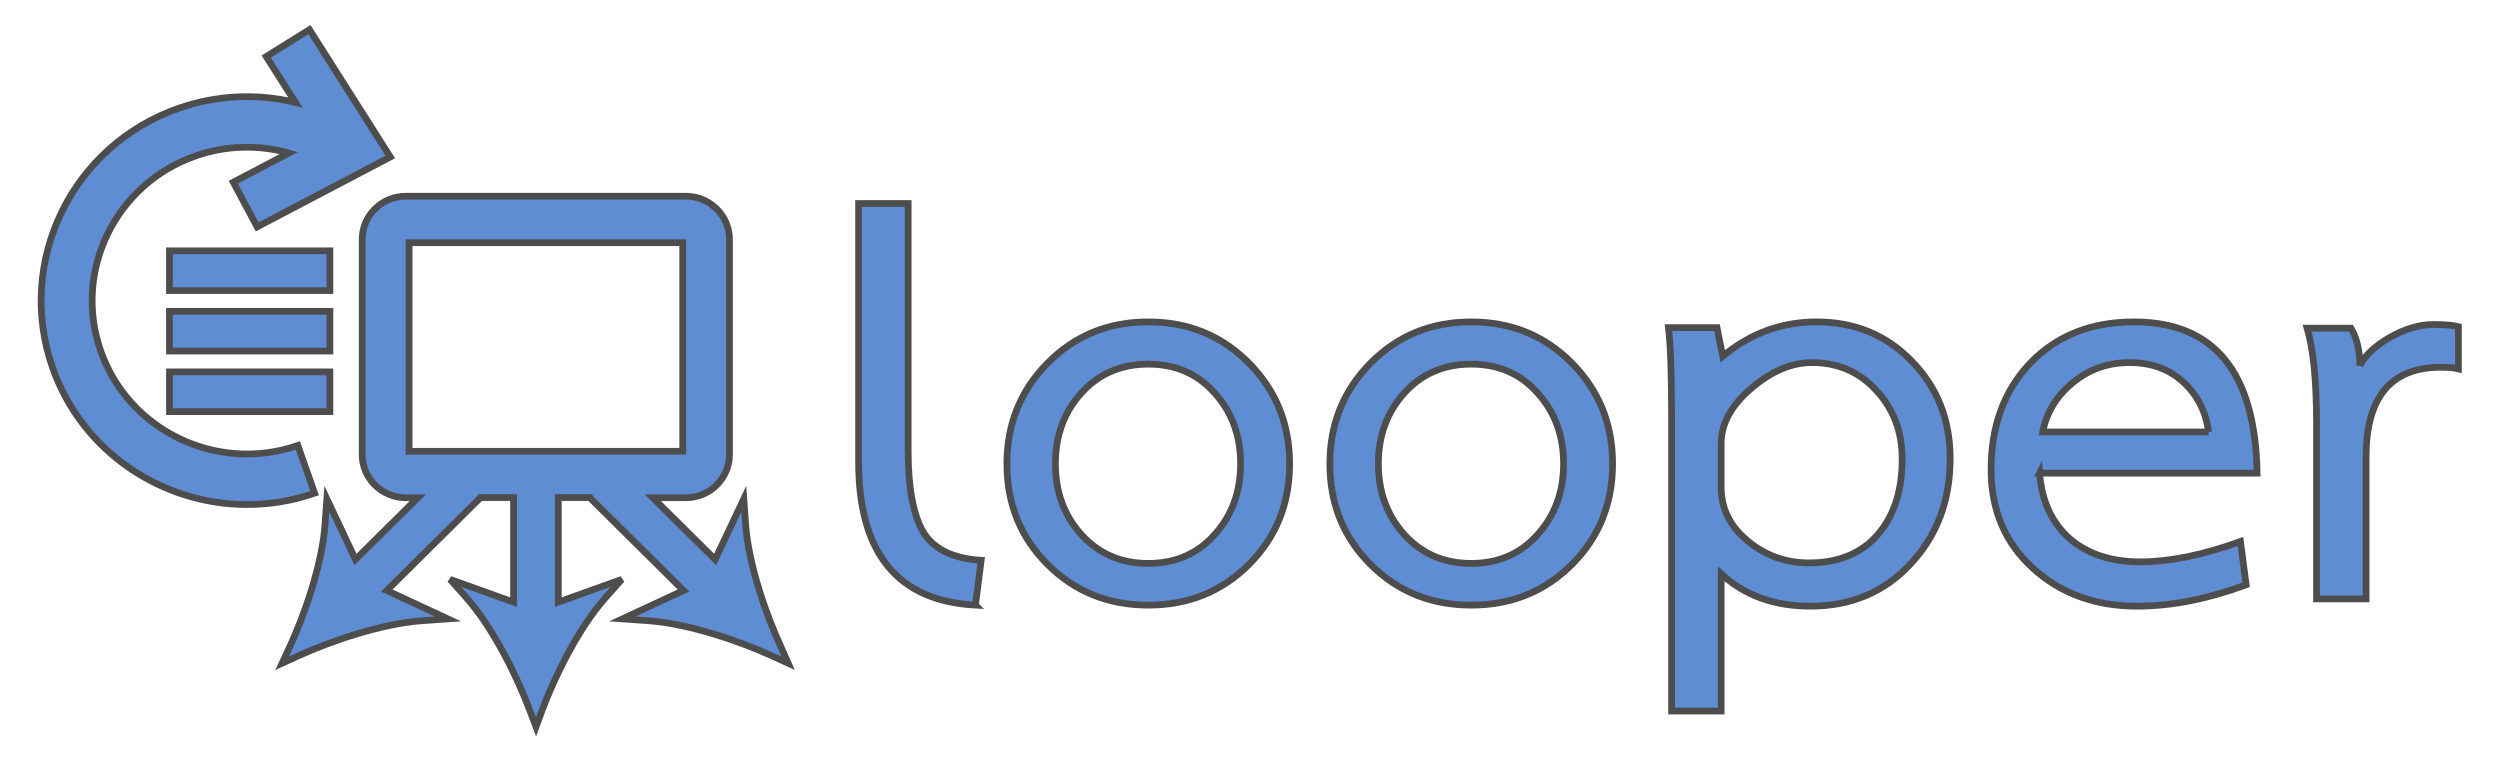 <?xml version="1.0" encoding="UTF-8" standalone="no"?>
<!-- Created with Inkscape (http://www.inkscape.org/) -->

<svg
   xmlns:dc="http://purl.org/dc/elements/1.1/"
   xmlns:cc="http://creativecommons.org/ns#"
   xmlns:rdf="http://www.w3.org/1999/02/22-rdf-syntax-ns#"
   xmlns:svg="http://www.w3.org/2000/svg"
   xmlns="http://www.w3.org/2000/svg"
   xmlns:sodipodi="http://sodipodi.sourceforge.net/DTD/sodipodi-0.dtd"
   xmlns:inkscape="http://www.inkscape.org/namespaces/inkscape"
   width="196.234mm"
   height="59.851mm"
   viewBox="0 0 695.318 212.07"
   id="svg4198"
   version="1.1"
   inkscape:version="0.91 r13725"
   sodipodi:docname="logo_looper.svg">
  <defs
     id="defs4200" />
  <sodipodi:namedview
     id="base"
     pagecolor="#ffffff"
     bordercolor="#666666"
     borderopacity="1.0"
     inkscape:pageopacity="0.0"
     inkscape:pageshadow="2"
     inkscape:zoom="0.99999999"
     inkscape:cx="578.03301"
     inkscape:cy="50.633075"
     inkscape:document-units="px"
     inkscape:current-layer="layer1"
     showgrid="false"
     fit-margin-top="2"
     fit-margin-left="3"
     fit-margin-right="3"
     fit-margin-bottom="2" />
  <g
     inkscape:label="Layer 1"
     inkscape:groupmode="layer"
     id="layer1"
     transform="translate(-80.097,-696.568)">
    <g
       id="g4138-3"
       transform="matrix(1.013,0,0,1.004,-201.094,-160.151)"
       style="stroke:#4d4d4d;stroke-width:1.859;stroke-miterlimit:4;stroke-dasharray:none">
      <path
         sodipodi:nodetypes="scccccccccccccs"
         inkscape:connector-curvature="0"
         d="m 345.425,993.079 c 6.151,0 12.408,-1.014 18.536,-3.147 l -4.608,-13.221 c -22.126,7.703 -46.399,-4.021 -54.105,-26.14 -7.711,-22.12 4.015,-46.391 26.137,-54.103 8.327,-2.902 17.177,-3.135 25.513,-0.77 l -15.26,8.083 6.554,12.372 36.548,-19.36 -22.203,-35.28 -11.849,7.456 8.003,12.719 c -10.487,-2.563 -21.509,-2.064 -31.915,1.562 -29.412,10.253 -45,42.521 -34.749,71.93 8.112,23.28 30.022,37.899 53.398,37.899 z"
         id="path4146-6"
         style="fill:#5f8dd3;stroke:#4d4d4d;stroke-width:1.859;stroke-miterlimit:4;stroke-dasharray:none" />
      <rect
         y="922.786"
         x="324.118"
         height="11.01"
         width="44.037"
         id="rect4157-7"
         style="color:#000000;clip-rule:nonzero;display:inline;overflow:visible;visibility:visible;opacity:1;isolation:auto;mix-blend-mode:normal;color-interpolation:sRGB;color-interpolation-filters:linearRGB;solid-color:#000000;solid-opacity:1;fill:#5f8dd3;fill-opacity:1;fill-rule:nonzero;stroke:#4d4d4d;stroke-width:1.859;stroke-linecap:butt;stroke-linejoin:miter;stroke-miterlimit:4;stroke-dasharray:none;stroke-dashoffset:0;stroke-opacity:1;marker:none;color-rendering:auto;image-rendering:auto;shape-rendering:auto;text-rendering:auto;enable-background:accumulate" />
      <rect
         style="color:#000000;clip-rule:nonzero;display:inline;overflow:visible;visibility:visible;opacity:1;isolation:auto;mix-blend-mode:normal;color-interpolation:sRGB;color-interpolation-filters:linearRGB;solid-color:#000000;solid-opacity:1;fill:#5f8dd3;fill-opacity:1;fill-rule:nonzero;stroke:#4d4d4d;stroke-width:1.859;stroke-linecap:butt;stroke-linejoin:miter;stroke-miterlimit:4;stroke-dasharray:none;stroke-dashoffset:0;stroke-opacity:1;marker:none;color-rendering:auto;image-rendering:auto;shape-rendering:auto;text-rendering:auto;enable-background:accumulate"
         id="rect4159-5"
         width="44.037"
         height="11.01"
         x="324.118"
         y="939.554" />
      <rect
         y="956.322"
         x="324.118"
         height="11.01"
         width="44.037"
         id="rect4161-3"
         style="color:#000000;clip-rule:nonzero;display:inline;overflow:visible;visibility:visible;opacity:1;isolation:auto;mix-blend-mode:normal;color-interpolation:sRGB;color-interpolation-filters:linearRGB;solid-color:#000000;solid-opacity:1;fill:#5f8dd3;fill-opacity:1;fill-rule:nonzero;stroke:#4d4d4d;stroke-width:1.859;stroke-linecap:butt;stroke-linejoin:miter;stroke-miterlimit:4;stroke-dasharray:none;stroke-dashoffset:0;stroke-opacity:1;marker:none;color-rendering:auto;image-rendering:auto;shape-rendering:auto;text-rendering:auto;enable-background:accumulate" />
      <path
         sodipodi:nodetypes="cccccssssssssccccccccccsccccccccccccccccccccccccc"
         inkscape:connector-curvature="0"
         d="m 492.004,1032.524 c -4,-8.69 -8.92,-22.806 -9.702,-33.933 l -0.506,-7.081 -7.863,16.783 -17.105,-17.105 9.081,0 c 6.575,0 11.955,-5.38 11.955,-11.955 l 0,-59.614 c 0,-6.575 -5.38,-11.955 -11.955,-11.955 l -76.929,0 c -6.575,0 -11.955,5.38 -11.955,11.955 l 0,59.614 c 0,6.575 5.38,11.955 11.955,11.955 l 3.311,0 -17.105,17.105 -7.863,-16.783 -0.506,7.081 c -0.782,11.127 -5.702,25.243 -9.702,33.933 l -2.069,4.506 4.506,-2.069 c 8.69,-4 22.806,-8.92 33.933,-9.702 l 7.081,-0.506 -16.783,-7.863 25.243,-25.243 c 0.138,-0.138 0.276,-0.322 0.414,-0.506 l 9.152,0 0,28.967 -17.426,-6.299 4.69,5.334 c 7.311,8.414 13.794,21.84 17.151,30.853 l 1.747,4.644 1.701,-4.644 c 3.311,-8.966 9.794,-22.438 17.151,-30.853 l 4.69,-5.334 -17.426,6.299 0,-28.967 8.715,0 c 0.138,0.184 0.276,0.322 0.414,0.506 l 25.243,25.243 -16.783,7.863 7.081,0.506 c 11.127,0.782 25.243,5.702 33.933,9.702 l 4.506,2.069 z m -102.103,-111.986 75.136,0 0,57.775 -75.136,0 z"
         id="path4167-2"
         style="fill:#5f8dd3;stroke:#4d4d4d;stroke-width:1.859;stroke-miterlimit:4;stroke-dasharray:none" />
    </g>
    <g
       style="color:#000000;font-style:normal;font-variant:normal;font-weight:bold;font-stretch:normal;font-size:145.081px;line-height:0%;font-family:Laksaman;-inkscape-font-specification:'Laksaman Bold';text-indent:0;text-align:center;text-decoration:none;text-decoration-line:none;text-decoration-style:solid;text-decoration-color:#000000;letter-spacing:0px;word-spacing:0px;text-transform:none;direction:ltr;block-progression:tb;writing-mode:lr-tb;baseline-shift:baseline;text-anchor:middle;white-space:normal;clip-rule:nonzero;display:inline;overflow:visible;visibility:visible;opacity:1;isolation:auto;mix-blend-mode:normal;color-interpolation:sRGB;color-interpolation-filters:linearRGB;solid-color:#000000;solid-opacity:1;fill:#5f8dd3;fill-opacity:1;fill-rule:nonzero;stroke:#4d4d4d;stroke-width:1.875;stroke-linecap:butt;stroke-linejoin:miter;stroke-miterlimit:4;stroke-dasharray:none;stroke-dashoffset:0;stroke-opacity:1;marker:none;color-rendering:auto;image-rendering:auto;shape-rendering:auto;text-rendering:auto;enable-background:accumulate"
       id="text4169-2">
      <path
         d="m 351.394,864.874 q -32.498,-1.741 -32.498,-39.897 l 0,-71.815 13.783,0 0,68.768 q 0,15.379 4.207,22.633 4.352,7.109 16.104,7.834 l -1.596,12.477 z"
         style="font-style:normal;font-variant:normal;font-weight:bold;font-stretch:normal;font-family:Laksaman;-inkscape-font-specification:'Laksaman Bold';fill:#5f8dd3;fill-opacity:1;stroke:#4d4d4d;stroke-width:1.875;stroke-miterlimit:4;stroke-dasharray:none"
         id="path4215" />
      <path
         d="m 438.778,825.557 q 0,16.684 -11.316,28.001 -11.316,11.316 -28.001,11.316 -16.684,0 -28.001,-11.316 -11.316,-11.316 -11.316,-28.001 0,-16.539 11.316,-28.001 11.316,-11.461 28.001,-11.461 16.684,0 28.001,11.461 11.316,11.461 11.316,28.001 z m -39.317,27.71 q 11.316,0 18.425,-7.979 7.254,-7.979 7.254,-19.731 0,-11.752 -7.254,-19.731 -7.109,-7.979 -18.425,-7.979 -11.316,0 -18.57,7.979 -7.254,7.979 -7.254,19.731 0,11.752 7.254,19.731 7.254,7.979 18.57,7.979 z"
         style="font-style:normal;font-variant:normal;font-weight:bold;font-stretch:normal;font-family:Laksaman;-inkscape-font-specification:'Laksaman Bold';fill:#5f8dd3;fill-opacity:1;stroke:#4d4d4d;stroke-width:1.875;stroke-miterlimit:4;stroke-dasharray:none"
         id="path4217" />
      <path
         d="m 528.603,825.557 q 0,16.684 -11.316,28.001 -11.316,11.316 -28.001,11.316 -16.684,0 -28.001,-11.316 -11.316,-11.316 -11.316,-28.001 0,-16.539 11.316,-28.001 11.316,-11.461 28.001,-11.461 16.684,0 28.001,11.461 11.316,11.461 11.316,28.001 z m -39.317,27.71 q 11.316,0 18.425,-7.979 7.254,-7.979 7.254,-19.731 0,-11.752 -7.254,-19.731 -7.109,-7.979 -18.425,-7.979 -11.316,0 -18.57,7.979 -7.254,7.979 -7.254,19.731 0,11.752 7.254,19.731 7.254,7.979 18.57,7.979 z"
         style="font-style:normal;font-variant:normal;font-weight:bold;font-stretch:normal;font-family:Laksaman;-inkscape-font-specification:'Laksaman Bold';fill:#5f8dd3;fill-opacity:1;stroke:#4d4d4d;stroke-width:1.875;stroke-miterlimit:4;stroke-dasharray:none"
         id="path4219" />
      <path
         d="m 622.491,824.106 q 0,17.555 -11.026,29.306 -10.881,11.752 -27.856,11.752 -15.088,0 -24.809,-8.995 l 0,38.156 -13.783,0 0,-81.391 q 0,-17.99 -0.87,-25.244 l 13.493,0 1.596,7.979 q 11.461,-9.575 26.115,-9.575 15.959,0 26.55,11.026 10.591,10.881 10.591,26.985 z m -39.317,29.016 q 12.332,0 19.151,-7.834 6.819,-7.834 6.819,-21.037 0,-11.316 -7.109,-19.006 -7.109,-7.834 -17.99,-7.834 -8.56,0 -16.974,7.254 -8.27,7.109 -8.27,15.234 l 0,12.187 q 0,8.85 7.399,14.943 7.399,6.093 16.974,6.093 z"
         style="font-style:normal;font-variant:normal;font-weight:bold;font-stretch:normal;font-family:Laksaman;-inkscape-font-specification:'Laksaman Bold';fill:#5f8dd3;fill-opacity:1;stroke:#4d4d4d;stroke-width:1.875;stroke-miterlimit:4;stroke-dasharray:none"
         id="path4221" />
      <path
         d="m 647.364,828.168 q 0.87,11.461 8.27,18.135 7.544,6.529 19.731,6.529 12.187,0 27.856,-5.658 l 1.596,12.042 q -16.104,5.948 -30.322,5.948 -17.41,0 -29.016,-10.591 -11.606,-10.591 -11.606,-27.42 0,-18.135 10.881,-29.597 11.026,-11.461 28.871,-11.461 33.514,0 34.239,42.074 l -60.499,0 z m 47.006,-11.461 q -1.161,-8.56 -7.109,-13.928 -5.803,-5.368 -14.943,-5.368 -8.995,0 -15.814,5.658 -6.674,5.513 -8.27,13.638 l 46.136,0 z"
         style="font-style:normal;font-variant:normal;font-weight:bold;font-stretch:normal;font-family:Laksaman;-inkscape-font-specification:'Laksaman Bold';fill:#5f8dd3;fill-opacity:1;stroke:#4d4d4d;stroke-width:1.875;stroke-miterlimit:4;stroke-dasharray:none"
         id="path4223" />
      <path
         d="m 736.427,798.281 q 2.031,-4.207 8.27,-7.834 6.384,-3.627 12.187,-3.627 4.643,0 6.964,0.58 l 0,11.752 q -1.741,-0.435 -4.933,-0.435 -20.747,0 -20.747,24.954 l 0,39.462 -13.783,0 0,-49.037 q 0,-17.41 -2.611,-26.26 l 12.187,0 q 2.466,4.062 2.466,10.446 z"
         style="font-style:normal;font-variant:normal;font-weight:bold;font-stretch:normal;font-family:Laksaman;-inkscape-font-specification:'Laksaman Bold';fill:#5f8dd3;fill-opacity:1;stroke:#4d4d4d;stroke-width:1.875;stroke-miterlimit:4;stroke-dasharray:none"
         id="path4225" />
    </g>
  </g>
</svg>
